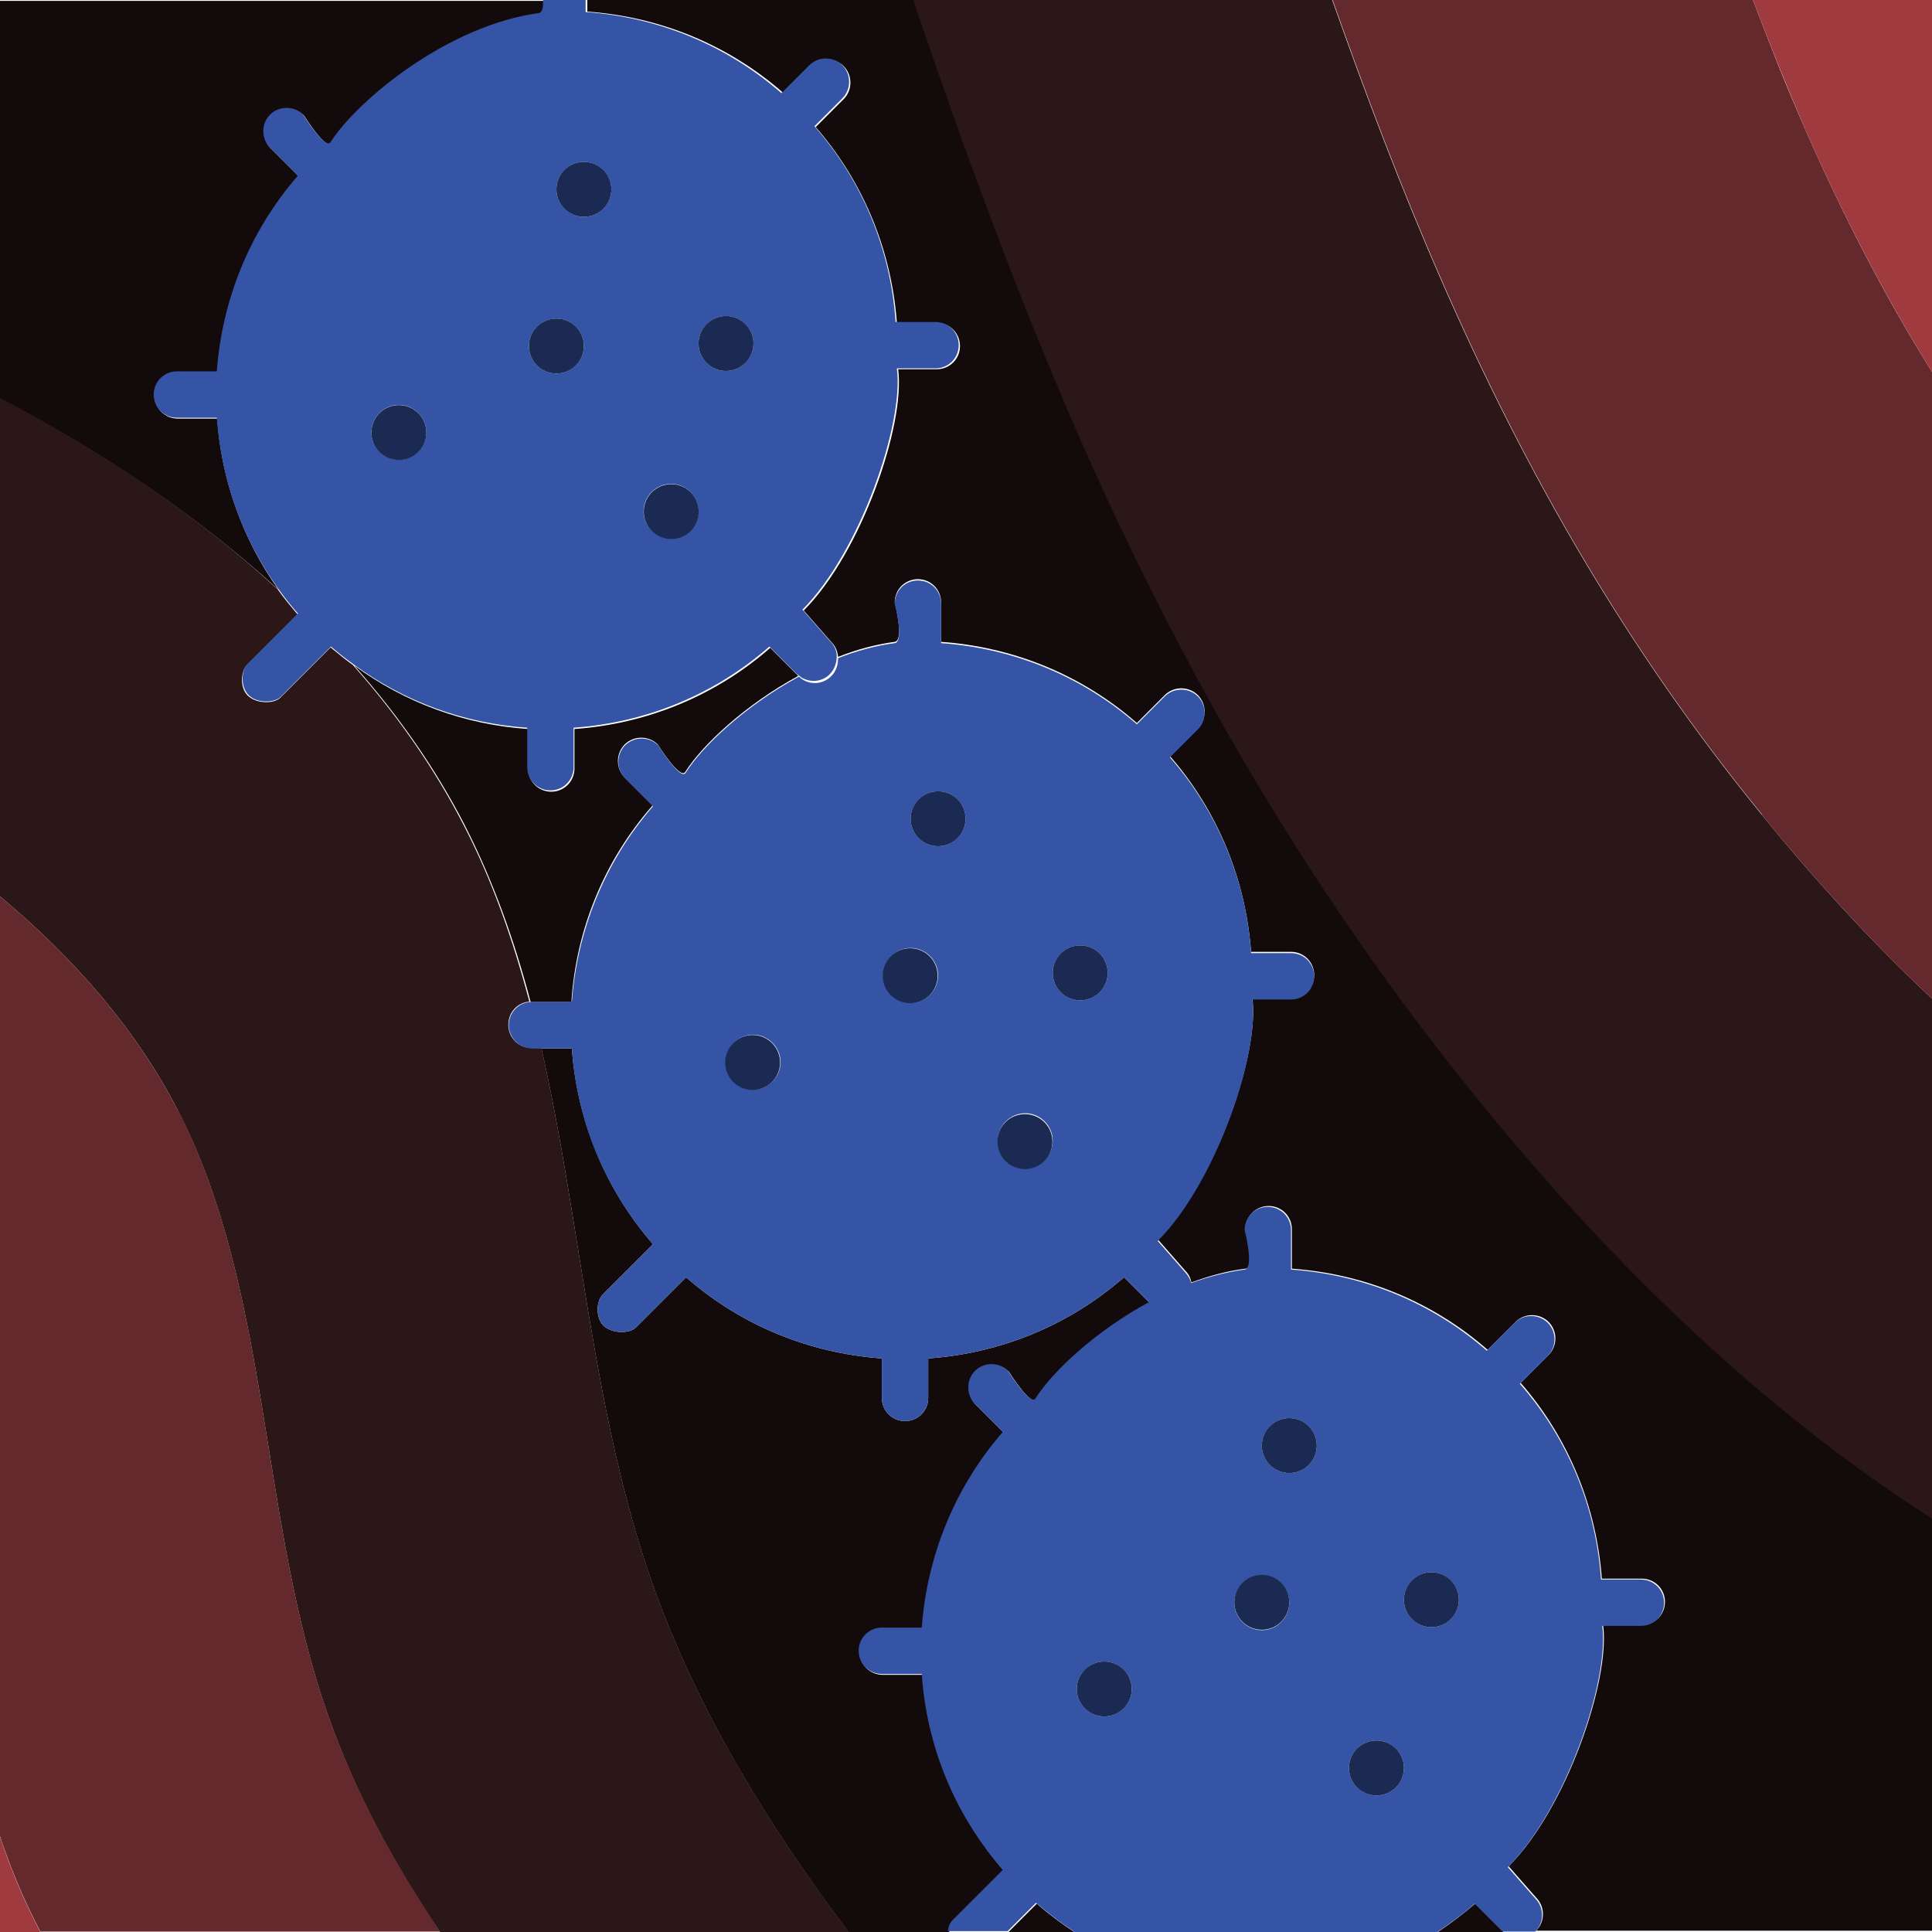 <?xml version="1.0" encoding="UTF-8"?>
<svg id="visual" xmlns="http://www.w3.org/2000/svg" version="1.1" viewBox="0 0 450 450">
  <defs>
    <style>
      .cls-1 {
        fill: #130b0b;
      }

      .cls-1, .cls-2, .cls-3, .cls-4, .cls-5, .cls-6 {
        stroke-width: 0px;
      }

      .cls-2 {
        fill: #3554a5;
      }

      .cls-3 {
        fill: #2c1718;
      }

      .cls-4 {
        fill: #9f3b3e;
      }

      .cls-5 {
        fill: #63292c;
      }

      .cls-6 {
        fill: #1b2a53;
      }
    </style>
  </defs>
  <path class="cls-1" d="M343.6,443.4c-2.8,2.4-5.7,4.6-8.7,6.6h15.3s0,0,0,0l-6.5-6.5Z"/>
  <path class="cls-1" d="M133.1,233.2c1.1-16.4,7.4-32.5,18.9-45.6l-6.5-6.5c-2.1-2.1-2.1-5.6,0-7.7,2.1-2.1,5.6-2.1,7.7,0,0,0,5.2,8.3,6.4,6.4,3.9-6.2,14-15.7,26.4-22.4,0,0,0,0-.1,0l-6.5-6.5c-12.8,11.2-28.7,17.7-45.6,18.9v9.2c0,3-2.4,5.4-5.4,5.4s-5.4-2.4-5.4-5.4v-9.2c-14.7-1-28.7-6.1-40.5-14.8,10.2,11.5,18.9,23.9,25.7,37.1,6.7,13.1,11.6,26.9,15.4,41.3.2,0,.3,0,.5,0h9.3Z"/>
  <path class="cls-1" d="M233.8,435.7c-11.4-13.1-17.7-29.2-18.9-45.6h-9.3c-3,0-5.4-2.4-5.4-5.4s2.4-5.4,5.4-5.4h9.3c1.1-16.4,7.4-32.5,18.9-45.6l-6.5-6.5c-2.1-2.1-2.1-5.6,0-7.7,2.1-2.1,5.6-2.1,7.7,0,0,0,5.2,8.3,6.4,6.4,3.9-6.2,14-15.7,26.4-22.4l-6-6c-12.8,11.2-28.7,17.7-45.6,18.9v9.2c0,3-2.4,5.4-5.4,5.4s-5.4-2.4-5.4-5.4v-9.2c-16.9-1.2-32.8-7.7-45.6-18.9l-11.7,11.7c-1.4,1.4-5.3,1.5-7.4-.3-2-1.8-1.9-5.8-.3-7.4l11.7-11.7c-11.4-13.1-17.7-29.2-18.9-45.6h-7.1c9.3,40.9,11.8,84.9,25.9,124.8,10.2,28.8,26.4,55.5,45.7,81.1h23.4c.1-1,.5-2,1.1-2.6l11.7-11.7Z"/>
  <path class="cls-1" d="M182.3,21.9l6.5-6.5c2.1-2.1,5.6-2.1,7.7,0,2.1,2.1,2.1,5.6,0,7.7l-6.5,6.5c11.4,13.1,17.7,29.2,18.9,45.6h9.3c3,0,5.4,2.4,5.4,5.4,0,3-2.4,5.4-5.4,5.4h-9c1.7,12.9-8.6,42.8-22,56.2l6.4,7.3c1,1,1.5,2.2,1.6,3.5,4.3-1.7,8.7-2.9,13.2-3.5,2.3-.3,0-9.2,0-9.2,0-3,2.4-5.4,5.4-5.4s5.4,2.4,5.4,5.4v9.2c16.9,1.2,32.8,7.7,45.6,18.9l6.5-6.5c2.1-2.1,5.6-2.1,7.7,0,2.1,2.1,2.1,5.6,0,7.7l-6.5,6.5c11.4,13.1,17.7,29.2,18.9,45.6h9.3c3,0,5.4,2.4,5.4,5.4,0,3-2.4,5.4-5.4,5.4h-9c1.7,12.9-8.6,42.8-22,56.2l6.4,7.3c.8.8,1.2,1.7,1.4,2.7,4.1-1.5,8.4-2.7,12.6-3.2,2.3-.3,0-9.2,0-9.2,0-3,2.4-5.4,5.4-5.4s5.4,2.4,5.4,5.4v9.2c16.9,1.2,32.8,7.7,45.6,18.9l6.5-6.5c2.1-2.1,5.6-2.1,7.7,0,2.1,2.1,2.1,5.6,0,7.7l-6.5,6.5c11.4,13.1,17.7,29.2,18.9,45.6h9.3c3,0,5.4,2.4,5.4,5.4,0,3-2.4,5.4-5.4,5.4h-9c1.7,12.9-8.6,42.8-22,56.2l6.4,7.3c2.1,2.1,2.1,5.6,0,7.7,0,0,0,0,0,0h92.3v-96.3c-40.4-25.8-76-60.9-105.9-97.8-39.2-48.2-68.8-99.6-93.2-155.2-14.1-32.4-26.5-66.2-38.2-100.7h-76v3c16.9,1.2,32.8,7.7,45.6,18.9Z"/>
  <path class="cls-1" d="M50.7,97.5h-9.3c-3,0-5.4-2.4-5.4-5.4s2.4-5.4,5.4-5.4h9.3c1.1-16.4,7.4-32.5,18.9-45.6l-6.5-6.5c-2.1-2.1-2.1-5.6,0-7.7,2.1-2.1,5.6-2.1,7.7,0,0,0,5.2,8.3,6.4,6.4,6.1-9.7,27.2-27.3,48.8-30.1.9-.1,1.1-1.4,1-3H0v92.7c23.7,12.3,46,27.2,64.9,44.5-8.5-11.9-13.3-25.8-14.3-39.8Z"/>
  <path class="cls-1" d="M241.5,443.4l-6.6,6.6h15.3c-3-2-6-4.2-8.7-6.6Z"/>
  <path class="cls-3" d="M344.1,255.9c29.9,36.9,65.5,72,105.9,97.8v-121.1c-14.3-13.4-27.6-28-39.7-42.9-31.4-38.5-55-79.6-74.5-124.2-9.3-21.2-17.6-43.1-25.5-65.5h-97.6c11.7,34.5,24.1,68.3,38.2,100.7,24.4,55.6,54,107,93.2,155.2Z"/>
  <path class="cls-5" d="M410.3,189.7c12.1,14.9,25.4,29.5,39.7,42.9V86.6c-11.2-17.9-20.8-36.6-29.4-56.2-4.4-9.9-8.4-20.1-12.3-30.4h-97.9c7.9,22.4,16.2,44.3,25.5,65.5,19.5,44.6,43.1,85.7,74.5,124.2Z"/>
  <path class="cls-4" d="M450,86.6V0h-41.7c3.9,10.3,8,20.5,12.3,30.4,8.6,19.6,18.2,38.2,29.4,56.2Z"/>
  <path class="cls-3" d="M126,244.1h-2.2c-3,0-5.4-2.4-5.4-5.4s2.2-5.2,4.9-5.4c-3.8-14.3-8.6-28.2-15.4-41.3-6.8-13.2-15.5-25.6-25.7-37.1-1.8-1.3-3.5-2.7-5.2-4.1l-11.7,11.7c-1.4,1.4-5.3,1.5-7.4-.3s-1.9-5.8-.3-7.4l11.7-11.7c-1.6-1.9-3.2-3.8-4.6-5.8C46,120,23.7,105.1,0,92.7v116.1c17.3,14.4,31.8,31.1,41.4,49.8,21.9,42.4,18.8,95.4,35.2,141.5,6.2,17.5,15.1,34,25.9,49.9h95.2c-19.3-25.6-35.5-52.3-45.7-81.1-14.1-39.9-16.6-83.9-25.9-124.8Z"/>
  <path class="cls-5" d="M41.4,258.6c-9.6-18.7-24.1-35.4-41.4-49.8v218.9c.4,1.2.8,2.4,1.2,3.5,2.3,6.4,5,12.6,8.2,18.7h93.1c-10.7-15.9-19.7-32.4-25.9-49.9-16.4-46.1-13.3-99.1-35.2-141.5Z"/>
  <path class="cls-4" d="M0,427.8v22.2h9.4c-3.2-6.1-5.9-12.3-8.2-18.7-.4-1.2-.8-2.4-1.2-3.5Z"/>
  <path class="cls-2" d="M269.7,289c13.4-13.4,23.7-43.4,22-56.2h9c3,0,5.4-2.4,5.4-5.4,0-3-2.4-5.4-5.4-5.4h-9.3c-1.1-16.4-7.4-32.5-18.9-45.6l6.5-6.5c2.1-2.1,2.1-5.6,0-7.7-2.1-2.1-5.6-2.1-7.7,0l-6.5,6.5c-12.8-11.2-28.7-17.7-45.6-18.9v-9.2c0-3-2.4-5.4-5.4-5.4s-5.4,2.4-5.4,5.4c0,0,2.3,8.9,0,9.2-4.5.6-8.9,1.8-13.2,3.5,0,1.5-.4,3-1.6,4.2-1.1,1.1-2.5,1.6-3.8,1.6s-2.7-.5-3.7-1.5c-12.4,6.7-22.5,16.2-26.4,22.4-1.2,1.9-6.4-6.4-6.4-6.4-2.1-2.1-5.6-2.1-7.7,0-2.1,2.1-2.1,5.6,0,7.7l6.5,6.5c-11.4,13.1-17.7,29.2-18.9,45.6h-9.3c-.2,0-.3,0-.5,0-2.8.2-4.9,2.6-4.9,5.4s2.4,5.4,5.4,5.4h9.3c1.1,16.4,7.4,32.5,18.9,45.6l-11.7,11.7c-1.6,1.6-1.7,5.5.3,7.4,2,1.8,6,1.7,7.4.3l11.7-11.7c12.8,11.2,28.7,17.7,45.6,18.9v9.2c0,3,2.4,5.4,5.4,5.4s5.4-2.4,5.4-5.4v-9.2c16.9-1.2,32.8-7.7,45.6-18.9l6,6c3.1-1.7,6.4-3.2,9.7-4.4-.2-1-.7-1.9-1.4-2.7l-6.4-7.3ZM175.4,253.8c-3.5,0-6.4-2.9-6.4-6.4s2.9-6.4,6.4-6.4,6.4,2.9,6.4,6.4-2.9,6.4-6.4,6.4ZM212.1,233.6c-3.5,0-6.4-2.9-6.4-6.4s2.9-6.4,6.4-6.4,6.4,2.9,6.4,6.4-2.9,6.4-6.4,6.4ZM218.5,197.1c-3.5,0-6.4-2.9-6.4-6.4s2.9-6.4,6.4-6.4,6.4,2.9,6.4,6.4-2.9,6.4-6.4,6.4ZM238.8,272.1c-3.5,0-6.4-2.9-6.4-6.4s2.9-6.4,6.4-6.4,6.4,2.9,6.4,6.4-2.9,6.4-6.4,6.4ZM251.6,233c-3.5,0-6.4-2.9-6.4-6.4s2.9-6.4,6.4-6.4,6.4,2.9,6.4,6.4-2.9,6.4-6.4,6.4Z"/>
  <circle class="cls-6" cx="218.5" cy="190.7" r="6.4"/>
  <circle class="cls-6" cx="175.4" cy="247.4" r="6.4" transform="translate(-37.4 31.3) rotate(-9.2)"/>
  <circle class="cls-6" cx="238.8" cy="265.8" r="6.4" transform="translate(-39.5 41.7) rotate(-9.2)"/>
  <circle class="cls-6" cx="251.6" cy="226.6" r="6.4"/>
  <circle class="cls-6" cx="212.1" cy="227.2" r="6.4" transform="translate(-33.7 36.9) rotate(-9.2)"/>
  <path class="cls-2" d="M250.2,450h84.6c3-2,6-4.2,8.7-6.6l6.5,6.5s0,0,0,0h7.6s0,0,0,0c2.1-2.1,2.1-5.6,0-7.7l-6.4-7.3c13.4-13.4,23.7-43.4,22-56.2h9c3,0,5.4-2.4,5.4-5.4,0-3-2.4-5.4-5.4-5.4h-9.3c-1.1-16.4-7.4-32.5-18.9-45.6l6.5-6.5c2.1-2.1,2.1-5.6,0-7.7-2.1-2.1-5.6-2.1-7.7,0l-6.5,6.5c-12.8-11.2-28.7-17.7-45.6-18.9v-9.2c0-3-2.4-5.4-5.4-5.4s-5.4,2.4-5.4,5.4c0,0,2.3,8.9,0,9.2-4.3.6-8.5,1.7-12.6,3.2-3.3,1.2-6.6,2.8-9.7,4.4-12.4,6.7-22.5,16.2-26.4,22.4-1.2,1.9-6.4-6.4-6.4-6.4-2.1-2.1-5.6-2.1-7.7,0-2.1,2.1-2.1,5.6,0,7.7l6.5,6.5c-11.4,13.1-17.7,29.2-18.9,45.6h-9.3c-3,0-5.4,2.4-5.4,5.4s2.4,5.4,5.4,5.4h9.3c1.1,16.4,7.4,32.5,18.9,45.6l-11.7,11.7c-.6.6-1,1.5-1.1,2.6h13.9l6.6-6.6c2.8,2.4,5.7,4.6,8.7,6.6ZM333.4,366.2c3.5,0,6.4,2.9,6.4,6.4s-2.9,6.4-6.4,6.4-6.4-2.9-6.4-6.4,2.9-6.4,6.4-6.4ZM320.6,405.4c3.5,0,6.4,2.9,6.4,6.4s-2.9,6.4-6.4,6.4-6.4-2.9-6.4-6.4,2.9-6.4,6.4-6.4ZM300.3,330.3c3.5,0,6.4,2.9,6.4,6.4s-2.9,6.4-6.4,6.4-6.4-2.9-6.4-6.4,2.9-6.4,6.4-6.4ZM293.9,366.9c3.5,0,6.4,2.9,6.4,6.4s-2.9,6.4-6.4,6.4-6.4-2.9-6.4-6.4,2.9-6.4,6.4-6.4ZM257.2,387c3.5,0,6.4,2.9,6.4,6.4s-2.9,6.4-6.4,6.4-6.4-2.9-6.4-6.4,2.9-6.4,6.4-6.4Z"/>
  <circle class="cls-6" cx="300.3" cy="336.7" r="6.4"/>
  <circle class="cls-6" cx="257.2" cy="393.4" r="6.4"/>
  <circle class="cls-6" cx="320.6" cy="411.8" r="6.4"/>
  <circle class="cls-6" cx="333.4" cy="372.6" r="6.4"/>
  <circle class="cls-6" cx="293.9" cy="373.2" r="6.4"/>
  <path class="cls-2" d="M125.8,3c-21.5,2.8-42.6,20.4-48.8,30.1-1.2,1.9-6.4-6.4-6.4-6.4-2.1-2.1-5.6-2.1-7.7,0-2.1,2.1-2.1,5.6,0,7.7l6.5,6.5c-11.4,13.1-17.7,29.2-18.9,45.6h-9.3c-3,0-5.4,2.4-5.4,5.4s2.4,5.4,5.4,5.4h9.3c1,14,5.7,27.9,14.3,39.8,1.4,2,2.9,3.9,4.6,5.8l-11.7,11.7c-1.6,1.6-1.7,5.5.3,7.4s6,1.7,7.4.3l11.7-11.7c1.7,1.5,3.4,2.8,5.2,4.1,11.8,8.7,25.7,13.8,40.5,14.8v9.2c0,3,2.4,5.4,5.4,5.4s5.4-2.4,5.4-5.4v-9.2c16.9-1.2,32.8-7.7,45.6-18.9l6.5,6.5s0,0,.1,0c1,1,2.4,1.5,3.7,1.5s2.8-.5,3.8-1.6c1.1-1.1,1.6-2.7,1.6-4.2,0-1.3-.6-2.5-1.6-3.5l-6.4-7.3c13.4-13.4,23.7-43.4,22-56.2h9c3,0,5.4-2.4,5.4-5.4,0-3-2.4-5.4-5.4-5.4h-9.3c-1.1-16.4-7.4-32.5-18.9-45.6l6.5-6.5c2.1-2.1,2.1-5.6,0-7.7-2.1-2.1-5.6-2.1-7.7,0l-6.5,6.5c-12.8-11.2-28.7-17.7-45.6-18.9V0h-9.9c0,1.6-.1,2.9-1,3ZM92.9,107.1c-3.5,0-6.4-2.9-6.4-6.4s2.9-6.4,6.4-6.4,6.4,2.9,6.4,6.4-2.9,6.4-6.4,6.4ZM169.1,73.6c3.5,0,6.4,2.9,6.4,6.4s-2.9,6.4-6.4,6.4-6.4-2.9-6.4-6.4,2.9-6.4,6.4-6.4ZM156.3,112.7c3.5,0,6.4,2.9,6.4,6.4s-2.9,6.4-6.4,6.4-6.4-2.9-6.4-6.4,2.9-6.4,6.4-6.4ZM136,37.7c3.5,0,6.4,2.9,6.4,6.4s-2.9,6.4-6.4,6.4-6.4-2.9-6.4-6.4,2.9-6.4,6.4-6.4ZM136,80.6c0,3.5-2.9,6.4-6.4,6.4s-6.4-2.9-6.4-6.4,2.9-6.4,6.4-6.4,6.4,2.9,6.4,6.4Z"/>
  <circle class="cls-6" cx="136" cy="44.1" r="6.4"/>
  <circle class="cls-6" cx="92.9" cy="100.7" r="6.4" transform="translate(-14.9 16.2) rotate(-9.2)"/>
  <circle class="cls-6" cx="156.3" cy="119.1" r="6.4" transform="translate(-13.5 218) rotate(-67.5)"/>
  <circle class="cls-6" cx="169.1" cy="80" r="6.4"/>
  <circle class="cls-6" cx="129.6" cy="80.6" r="6.4"/>
</svg>
